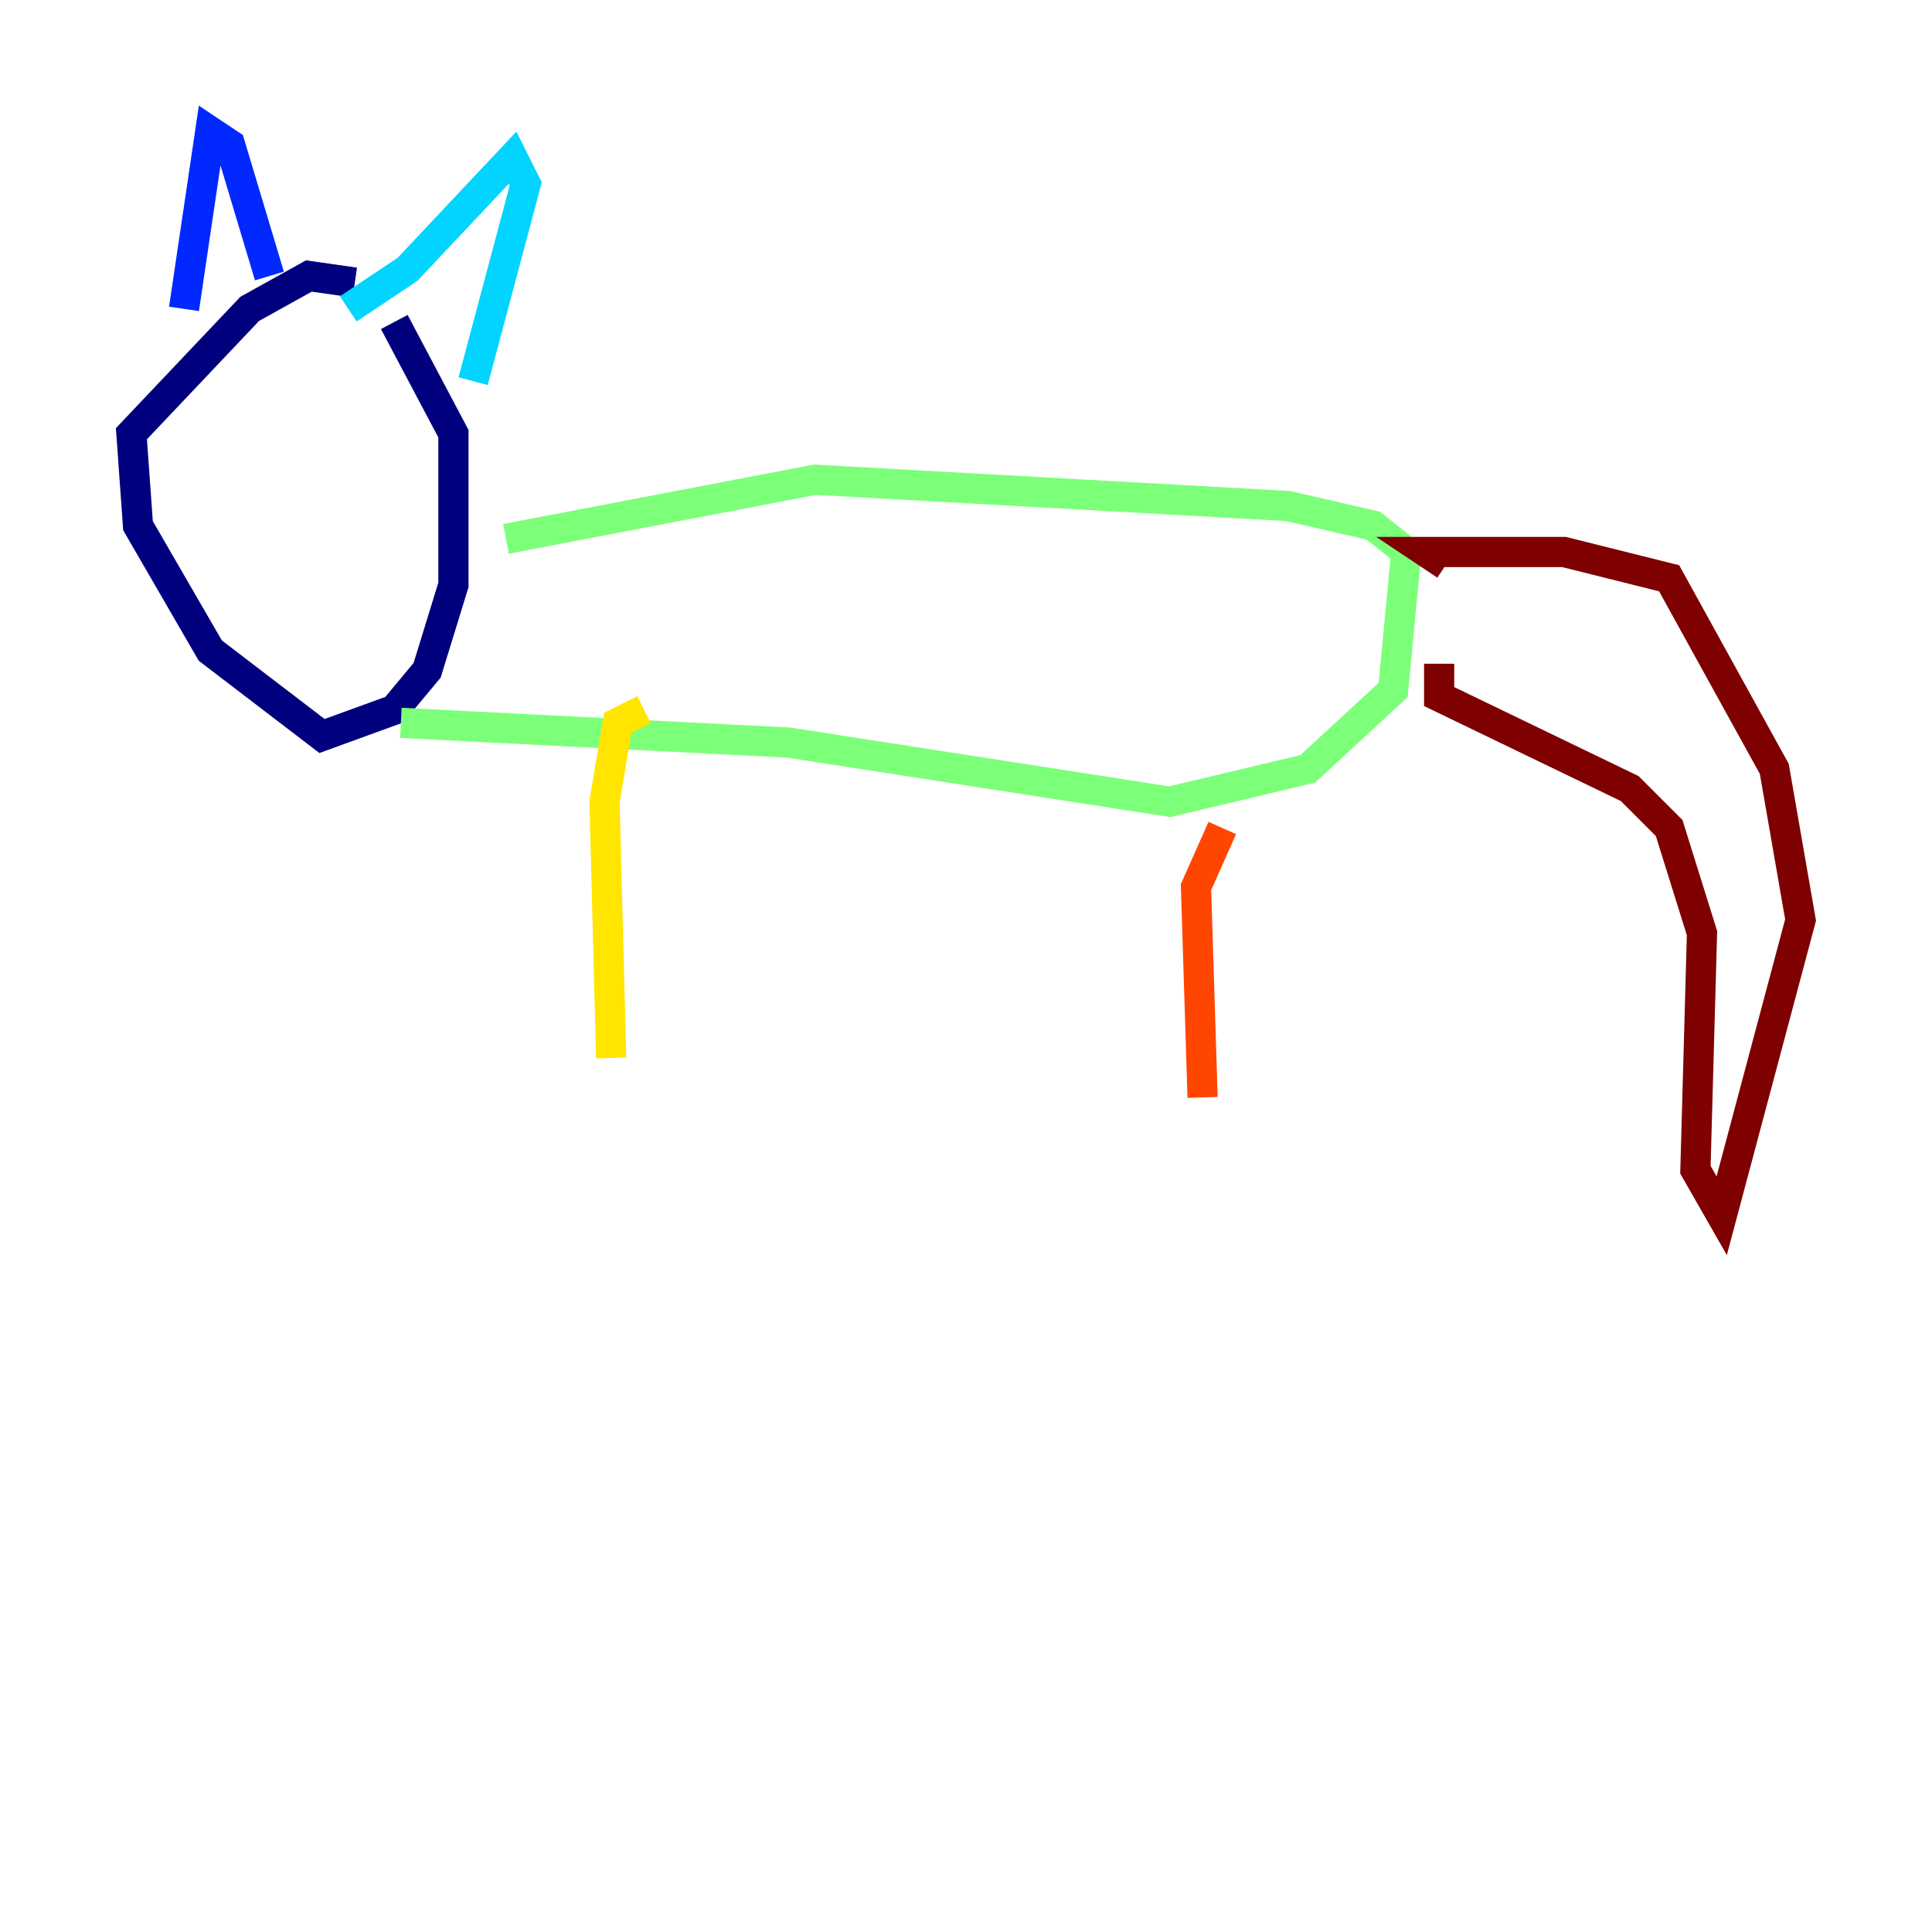 <?xml version="1.0" encoding="utf-8" ?>
<svg baseProfile="tiny" height="128" version="1.2" viewBox="0,0,128,128" width="128" xmlns="http://www.w3.org/2000/svg" xmlns:ev="http://www.w3.org/2001/xml-events" xmlns:xlink="http://www.w3.org/1999/xlink"><defs /><polyline fill="none" points="23.51,18.721 20.463,18.286 16.544,20.463 8.707,28.735 9.143,34.83 13.932,43.102 21.333,48.762 26.122,47.02 28.299,44.408 30.041,38.748 30.041,28.735 26.122,21.333" stroke="#00007f" stroke-width="2" /><polyline fill="none" points="12.191,20.463 13.932,8.707 15.238,9.578 17.85,18.286" stroke="#0028ff" stroke-width="2" /><polyline fill="none" points="23.075,20.463 26.993,17.85 33.959,10.449 34.83,12.191 31.347,25.252" stroke="#00d4ff" stroke-width="2" /><polyline fill="none" points="33.524,35.701 53.986,31.782 85.333,33.524 90.993,34.83 93.17,36.571 92.299,45.714 86.639,50.939 77.497,53.116 52.245,49.197 26.558,47.891" stroke="#7cff79" stroke-width="2" /><polyline fill="none" points="42.667,47.02 40.925,47.891 40.054,53.116 40.49,70.095" stroke="#ffe500" stroke-width="2" /><polyline fill="none" points="80.98,54.857 79.238,58.776 79.674,72.707" stroke="#ff4600" stroke-width="2" /><polyline fill="none" points="95.782,37.442 94.476,36.571 103.619,36.571 110.585,38.313 117.551,50.939 119.293,60.952 114.068,80.544 112.326,77.497 112.762,61.823 110.585,54.857 107.973,52.245 95.347,46.15 95.347,43.973" stroke="#7f0000" stroke-width="2" /></svg>
